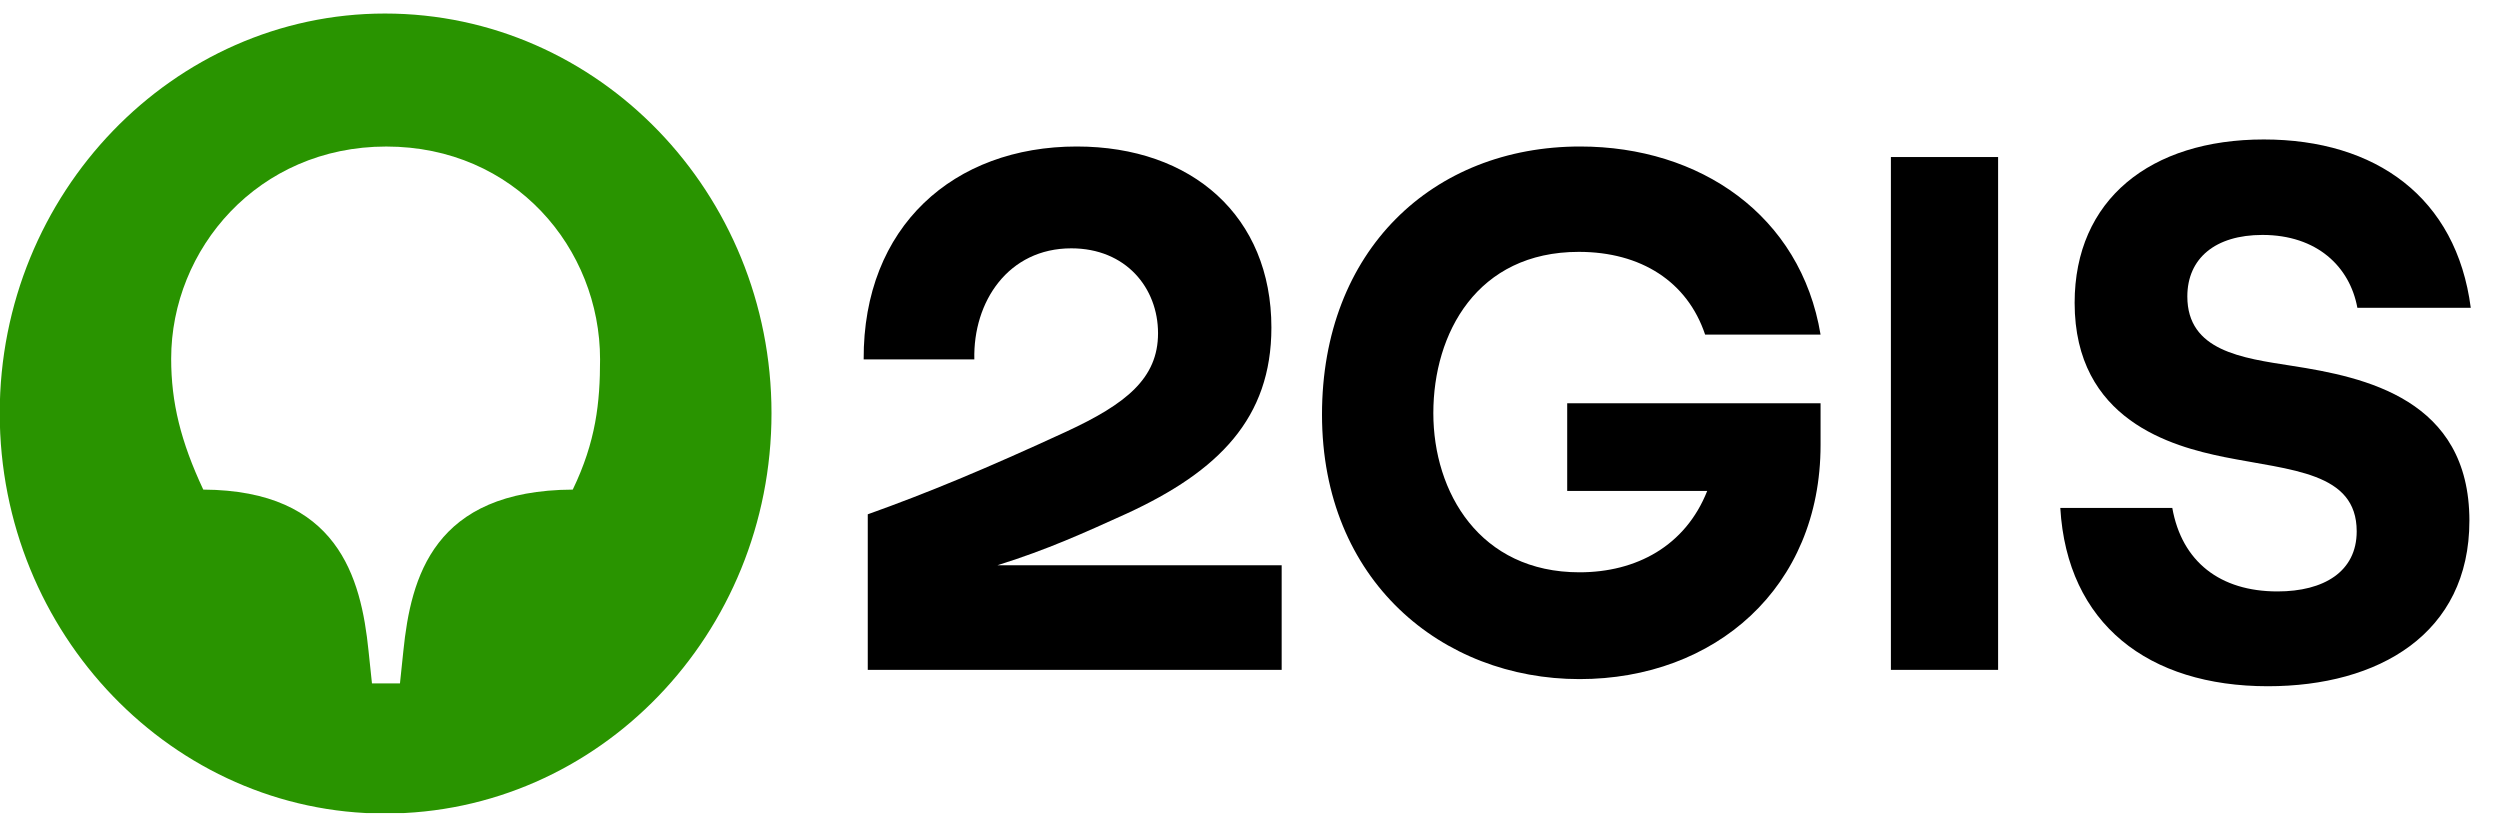 <svg width="75" height="25" viewBox="0 0 75 25" fill="none" xmlns="http://www.w3.org/2000/svg">
<g clip-path="url(#clip0_7503_80973)">
<path d="M70.721 9.234H74.123C73.692 5.924 71.275 4.184 67.914 4.184C64.513 4.184 62.239 5.987 62.239 9.085C62.239 12.608 65.169 13.393 66.726 13.711C68.734 14.115 70.701 14.157 70.701 15.94C70.701 17.149 69.717 17.743 68.324 17.743C66.603 17.743 65.456 16.852 65.169 15.239H61.809C62.013 18.719 64.452 20.587 68.037 20.587C71.356 20.587 74.082 19.017 74.082 15.621C74.082 11.971 70.947 11.314 68.754 10.974C67.259 10.741 65.62 10.528 65.62 8.894C65.62 7.749 66.46 7.048 67.873 7.048C69.513 7.048 70.496 8.003 70.721 9.234Z" fill="black"/>
<path d="M59.943 4.711H56.727V20.096H59.943V4.711Z" fill="black"/>
<path d="M47.016 14.729H51.216C50.56 16.384 49.085 17.169 47.385 17.169C44.393 17.169 43 14.771 43 12.394C43 9.997 44.311 7.556 47.364 7.556C49.229 7.556 50.622 8.448 51.154 10.039L54.617 10.039C54.023 6.453 50.991 4.395 47.405 4.395C42.979 4.395 39.66 7.514 39.66 12.437C39.66 17.424 43.266 20.373 47.385 20.373C51.441 20.373 54.617 17.636 54.617 13.349V12.097H47.016V14.729Z" fill="black"/>
<path d="M32.303 4.395C28.615 4.395 25.89 6.792 25.91 10.782H29.23C29.189 9.042 30.254 7.45 32.139 7.45C33.778 7.45 34.741 8.639 34.741 9.997C34.741 11.355 33.778 12.119 31.995 12.946C29.557 14.071 27.816 14.792 26.033 15.429V20.097H38.45V16.957H29.926C29.926 16.957 29.954 16.948 29.968 16.943C31.418 16.488 32.507 15.994 33.799 15.408C36.565 14.135 38.142 12.543 38.142 9.827C38.142 6.495 35.766 4.395 32.303 4.395Z" fill="black"/>
<path d="M17.183 14.688C13.003 14.709 12.327 17.319 12.101 19.526L11.999 20.502H11.159L11.056 19.526C10.831 17.319 10.134 14.709 6.098 14.688C5.422 13.244 5.135 12.077 5.135 10.762C5.135 7.473 7.737 4.396 11.589 4.396C15.441 4.396 18.002 7.451 18.002 10.783C18.002 12.077 17.879 13.244 17.183 14.688ZM11.548 0.406C5.196 0.406 -0.008 5.796 -0.008 12.396C-0.008 19.016 5.196 24.406 11.548 24.406C17.961 24.406 23.145 19.016 23.145 12.396C23.145 5.796 17.961 0.406 11.548 0.406Z" fill="#299400"/>
</g>
<defs>
<clipPath id="clip0_7503_80973">
<rect width="74.13" height="24" fill="white" transform="translate(0 0.391)"/>
</clipPath>
</defs>
</svg>
